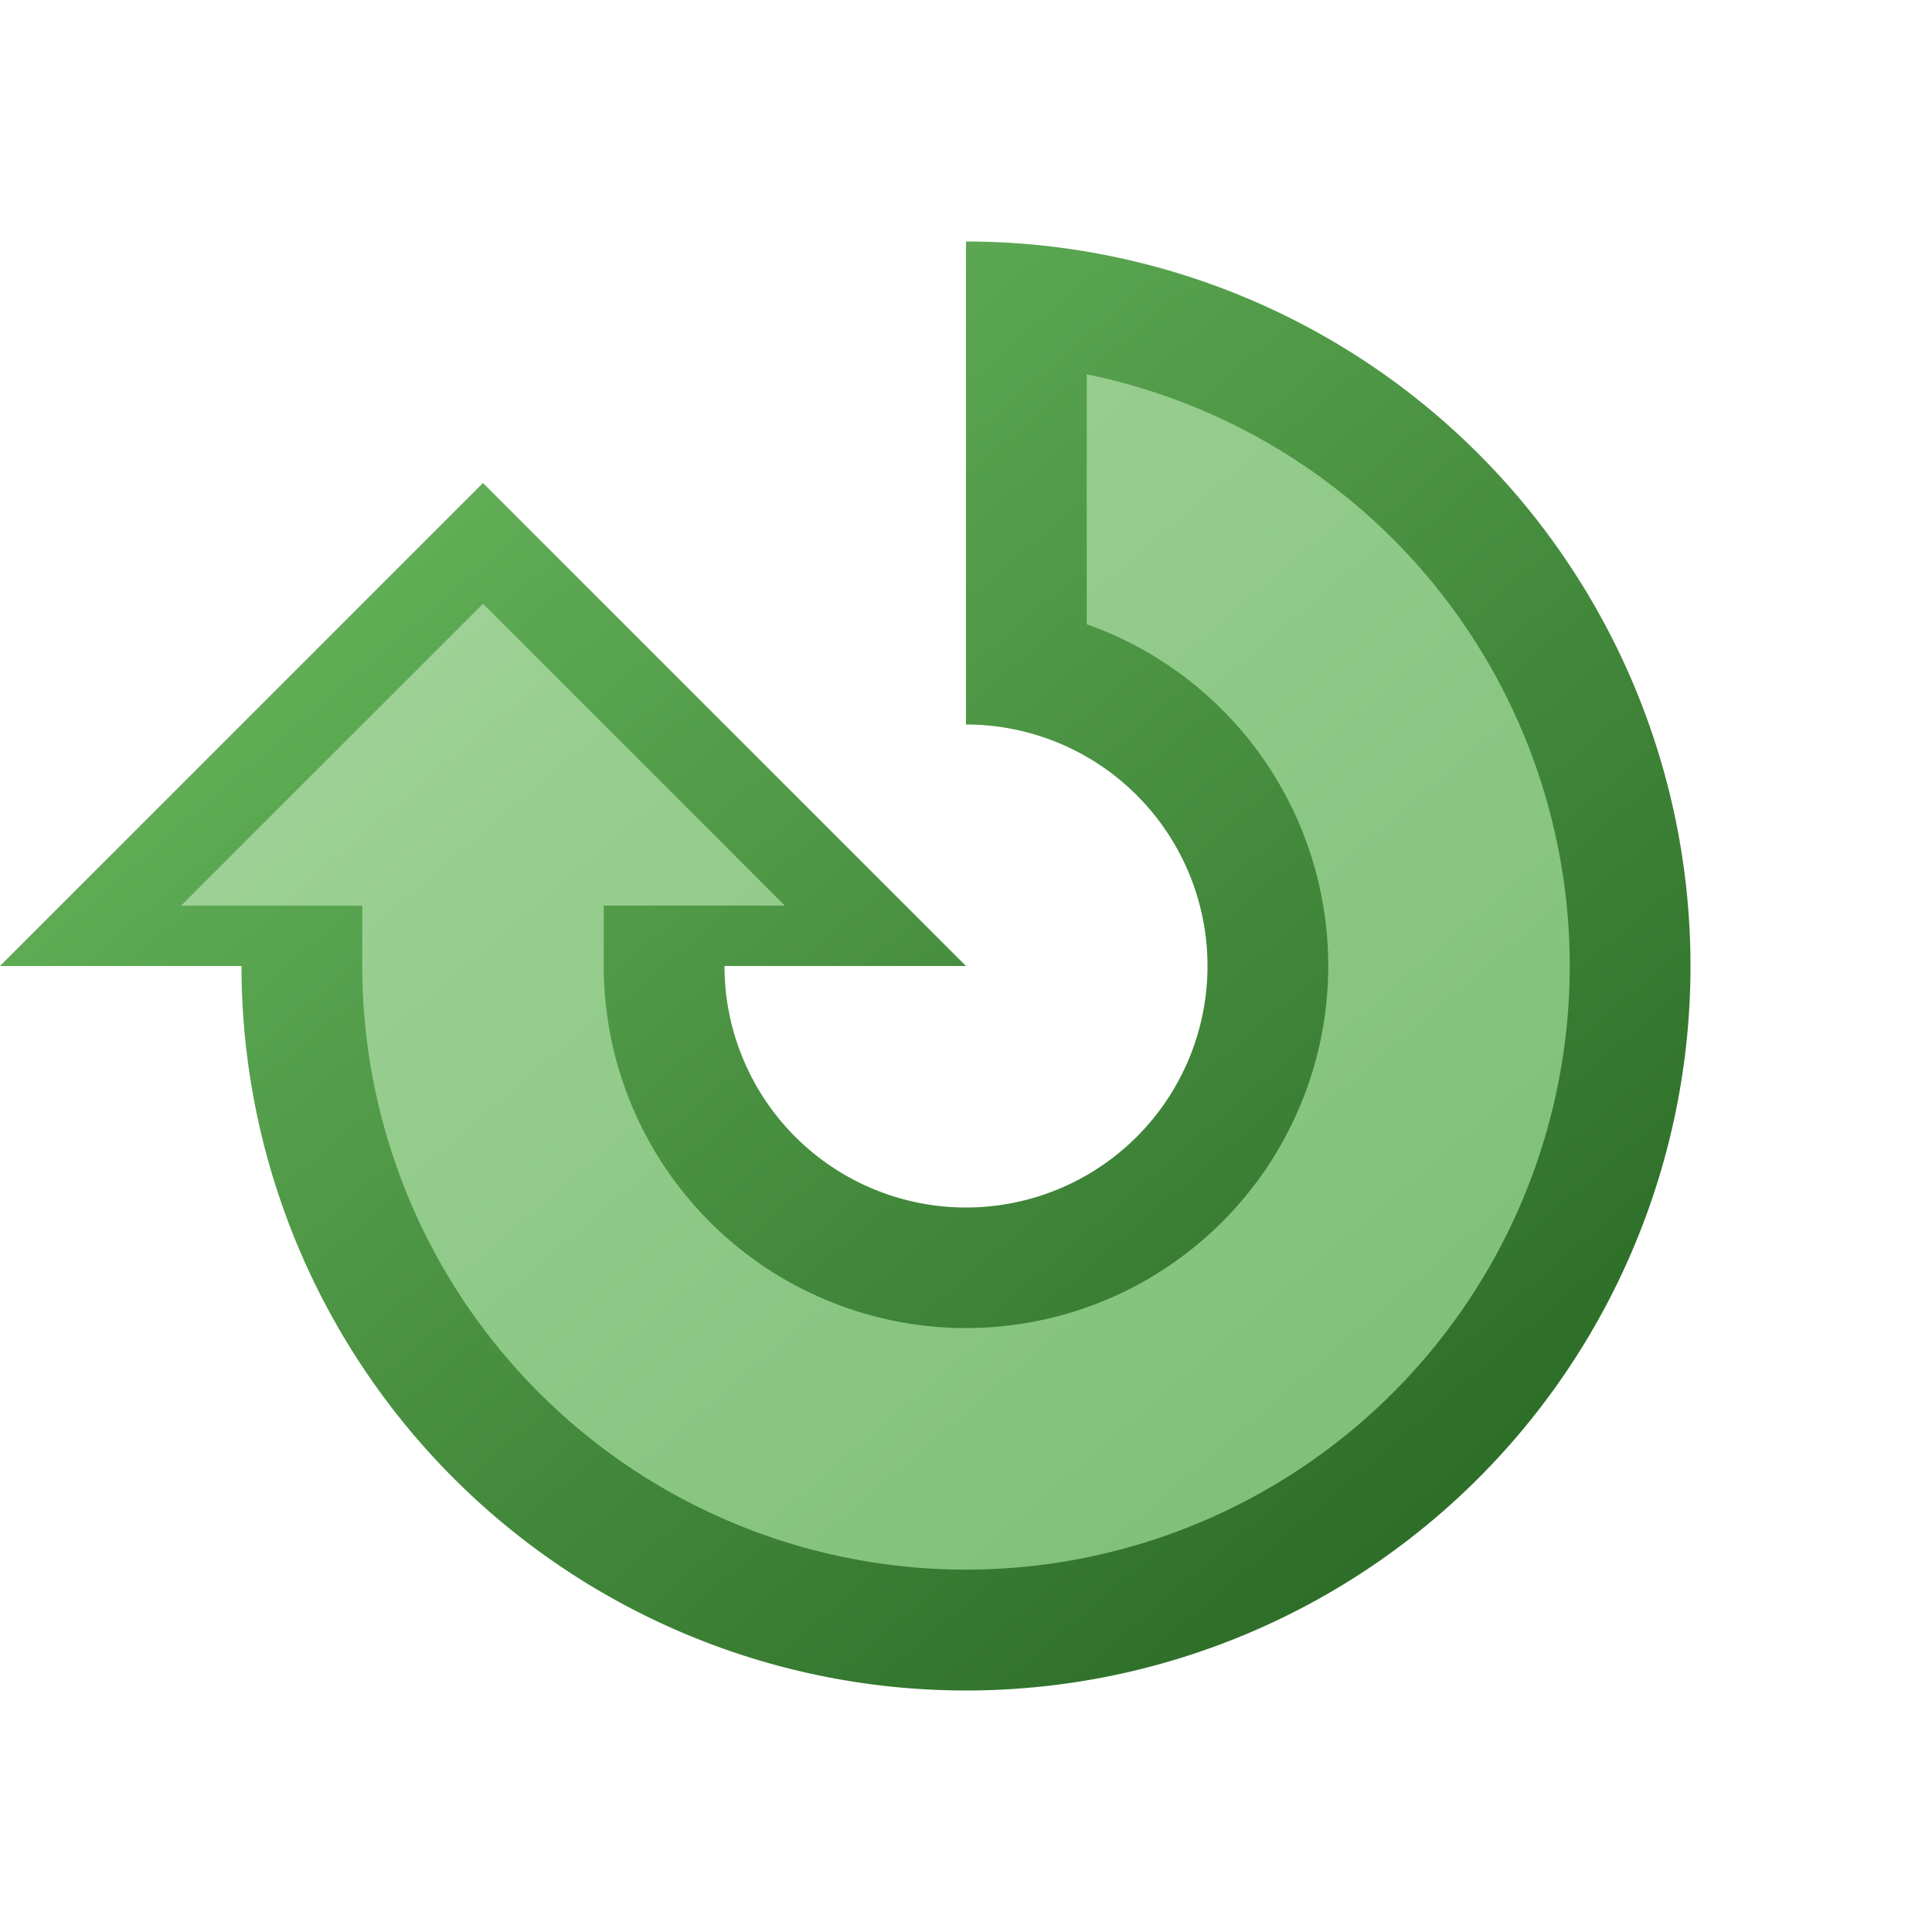 <?xml version="1.0" encoding="utf-8" standalone="yes"?>
<!DOCTYPE svg PUBLIC "-//W3C//DTD SVG 1.1//EN" "http://www.w3.org/Graphics/SVG/1.1/DTD/svg11.dtd">
<svg xmlns="http://www.w3.org/2000/svg" xmlns:xlink="http://www.w3.org/1999/xlink"
	width="16" height="16" version="1.1">
	<title>Arrow Rotate Clockwise </title>
	<desc>Arrow Rotate Clockwise</desc>
	<g id="icon" transform="translate(8,8) rotate(90)">
		<defs>
			<linearGradient id="arrow-backing" x1="0%" y1="100%" x2="100%"
				y2="0%">
				<stop offset="0%" stop-color="#72c466" />
				<stop offset="100%" stop-color="#22601e" />
			</linearGradient>
			<linearGradient id="arrow-center" x1="0%" y1="100%" x2="100%"
				y2="0%">
				<stop offset="0%" stop-color="#a7d69e" />
				<stop offset="100%" stop-color="#78bd72" />
			</linearGradient>
		</defs>
		<path fill="url(#arrow-backing)"
			d="M-6,0 a6,6 0 1,1 6,6 v2 l-4,-4 l4,-4 v2 a2,2 0 1,0 -2,-2 z" />
		<path fill="url(#arrow-center)"
			d="M-4.9,-1 a5,5 0 1,1 4.9,6 l-.5,0 v1.5 l-2.5,-2.5 l2.5,-2.5 v1.5 l0.5,0 a3,3 0 1,0 -2.83,-4 z" />
	</g>
</svg>
